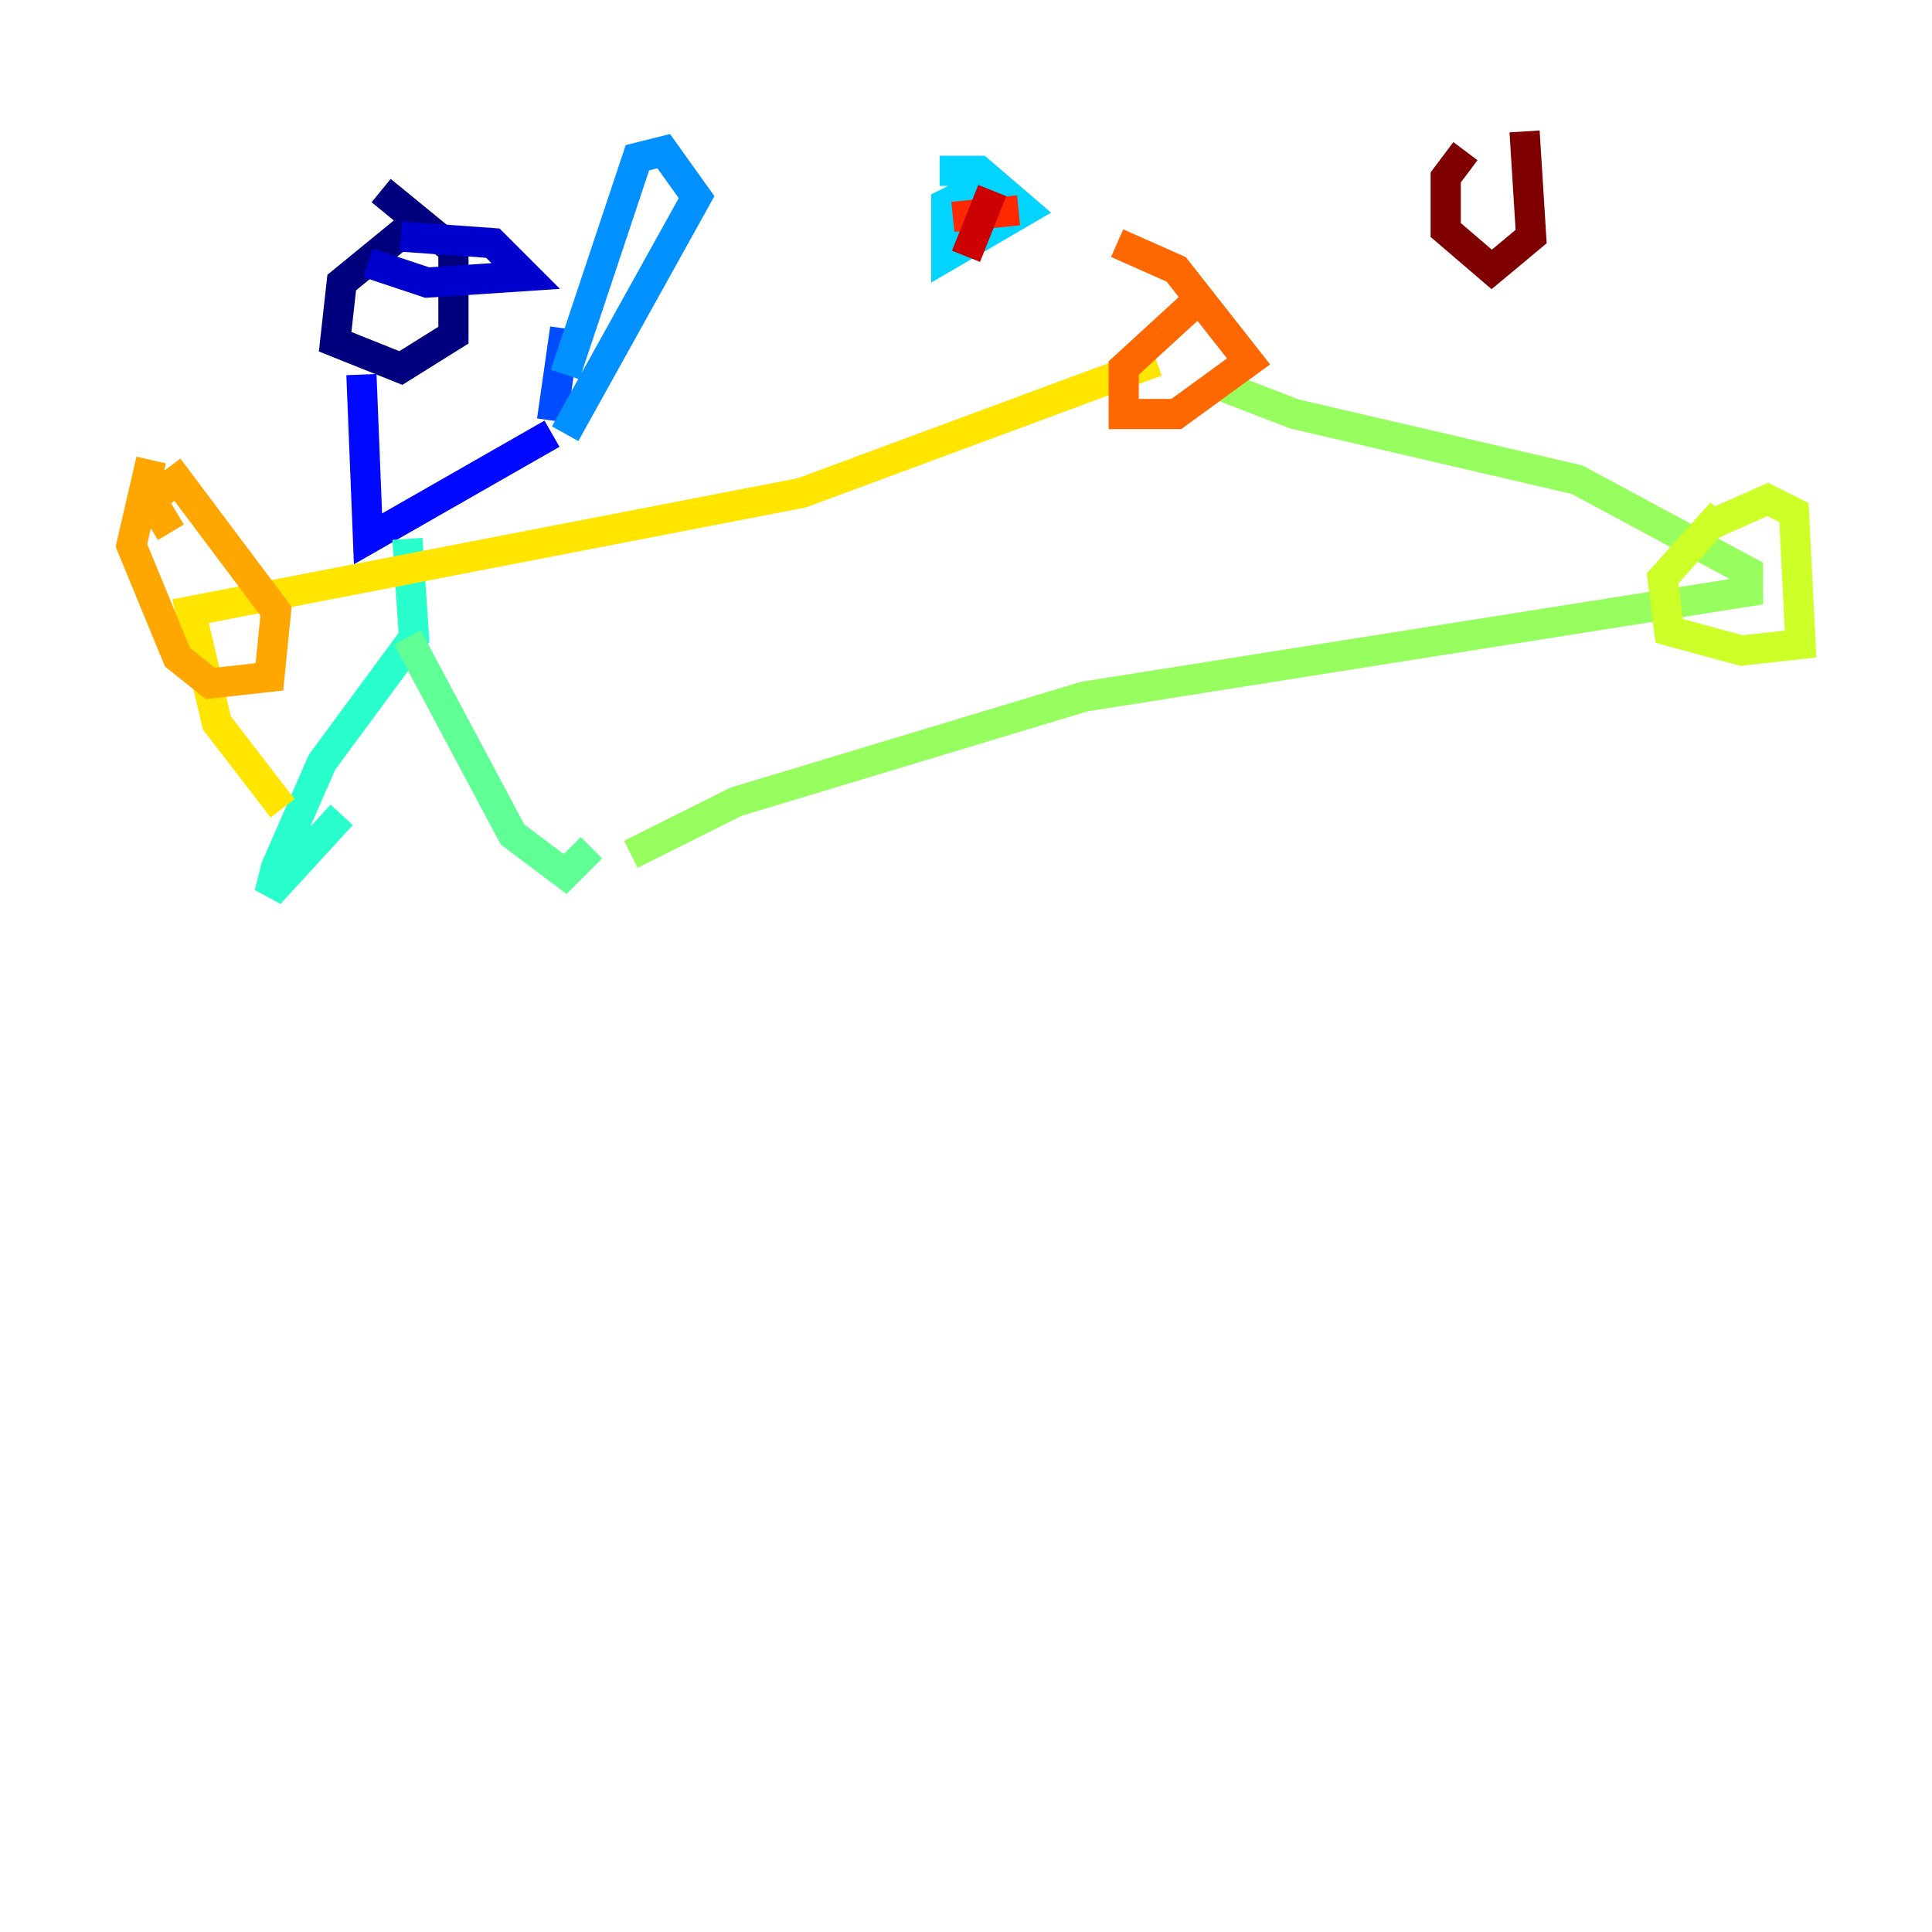 <?xml version="1.0" encoding="utf-8" ?>
<svg baseProfile="tiny" height="128" version="1.2" viewBox="0,0,128,128" width="128" xmlns="http://www.w3.org/2000/svg" xmlns:ev="http://www.w3.org/2001/xml-events" xmlns:xlink="http://www.w3.org/1999/xlink"><defs /><polyline fill="none" points="27.429,14.803 22.64,18.721 22.204,22.64 26.558,24.381 30.041,22.204 30.041,16.544 25.252,12.626" stroke="#00007f" stroke-width="2" /><polyline fill="none" points="24.381,17.415 28.299,18.721 34.83,18.286 32.653,16.109 26.558,15.674" stroke="#0000cc" stroke-width="2" /><polyline fill="none" points="23.946,24.816 24.381,35.701 36.571,28.735" stroke="#0008ff" stroke-width="2" /><polyline fill="none" points="36.571,27.864 37.442,21.769" stroke="#004cff" stroke-width="2" /><polyline fill="none" points="37.442,24.816 42.231,10.449 43.973,10.014 46.15,13.061 37.442,28.735" stroke="#0090ff" stroke-width="2" /><polyline fill="none" points="66.177,11.755 62.694,13.497 62.694,16.98 67.918,13.932 64.871,11.32 62.258,11.32" stroke="#00d4ff" stroke-width="2" /><polyline fill="none" points="26.993,35.701 27.429,42.231 21.333,50.503 18.286,57.469 17.85,59.211 22.64,53.986" stroke="#29ffcd" stroke-width="2" /><polyline fill="none" points="26.993,42.231 33.959,55.292 37.442,57.905 39.184,56.163" stroke="#5fff96" stroke-width="2" /><polyline fill="none" points="41.796,56.599 48.762,53.116 71.837,46.15 115.809,39.184 115.809,37.878 104.49,31.782 85.769,27.429 80.109,25.252" stroke="#96ff5f" stroke-width="2" /><polyline fill="none" points="114.068,33.959 110.15,38.313 110.585,41.796 115.374,43.102 119.293,42.667 118.857,33.959 117.116,33.088 113.197,34.83" stroke="#cdff29" stroke-width="2" /><polyline fill="none" points="76.626,23.946 53.116,32.653 12.626,40.49 14.367,47.891 18.721,53.551" stroke="#ffe500" stroke-width="2" /><polyline fill="none" points="10.014,30.476 8.707,36.136 11.755,43.537 13.932,45.279 17.85,44.843 18.286,40.49 11.755,31.782 10.014,33.088 11.32,35.265" stroke="#ffa600" stroke-width="2" /><polyline fill="none" points="79.674,19.592 74.449,24.381 74.449,27.429 77.932,27.429 82.721,23.946 77.932,17.85 74.014,16.109" stroke="#ff6700" stroke-width="2" /><polyline fill="none" points="63.129,14.367 67.483,13.932" stroke="#ff2800" stroke-width="2" /><polyline fill="none" points="65.742,12.626 64.0,16.98" stroke="#cc0000" stroke-width="2" /><polyline fill="none" points="97.088,10.014 95.782,11.755 95.782,15.238 98.83,17.85 101.442,15.674 101.007,8.707" stroke="#7f0000" stroke-width="2" /></svg>